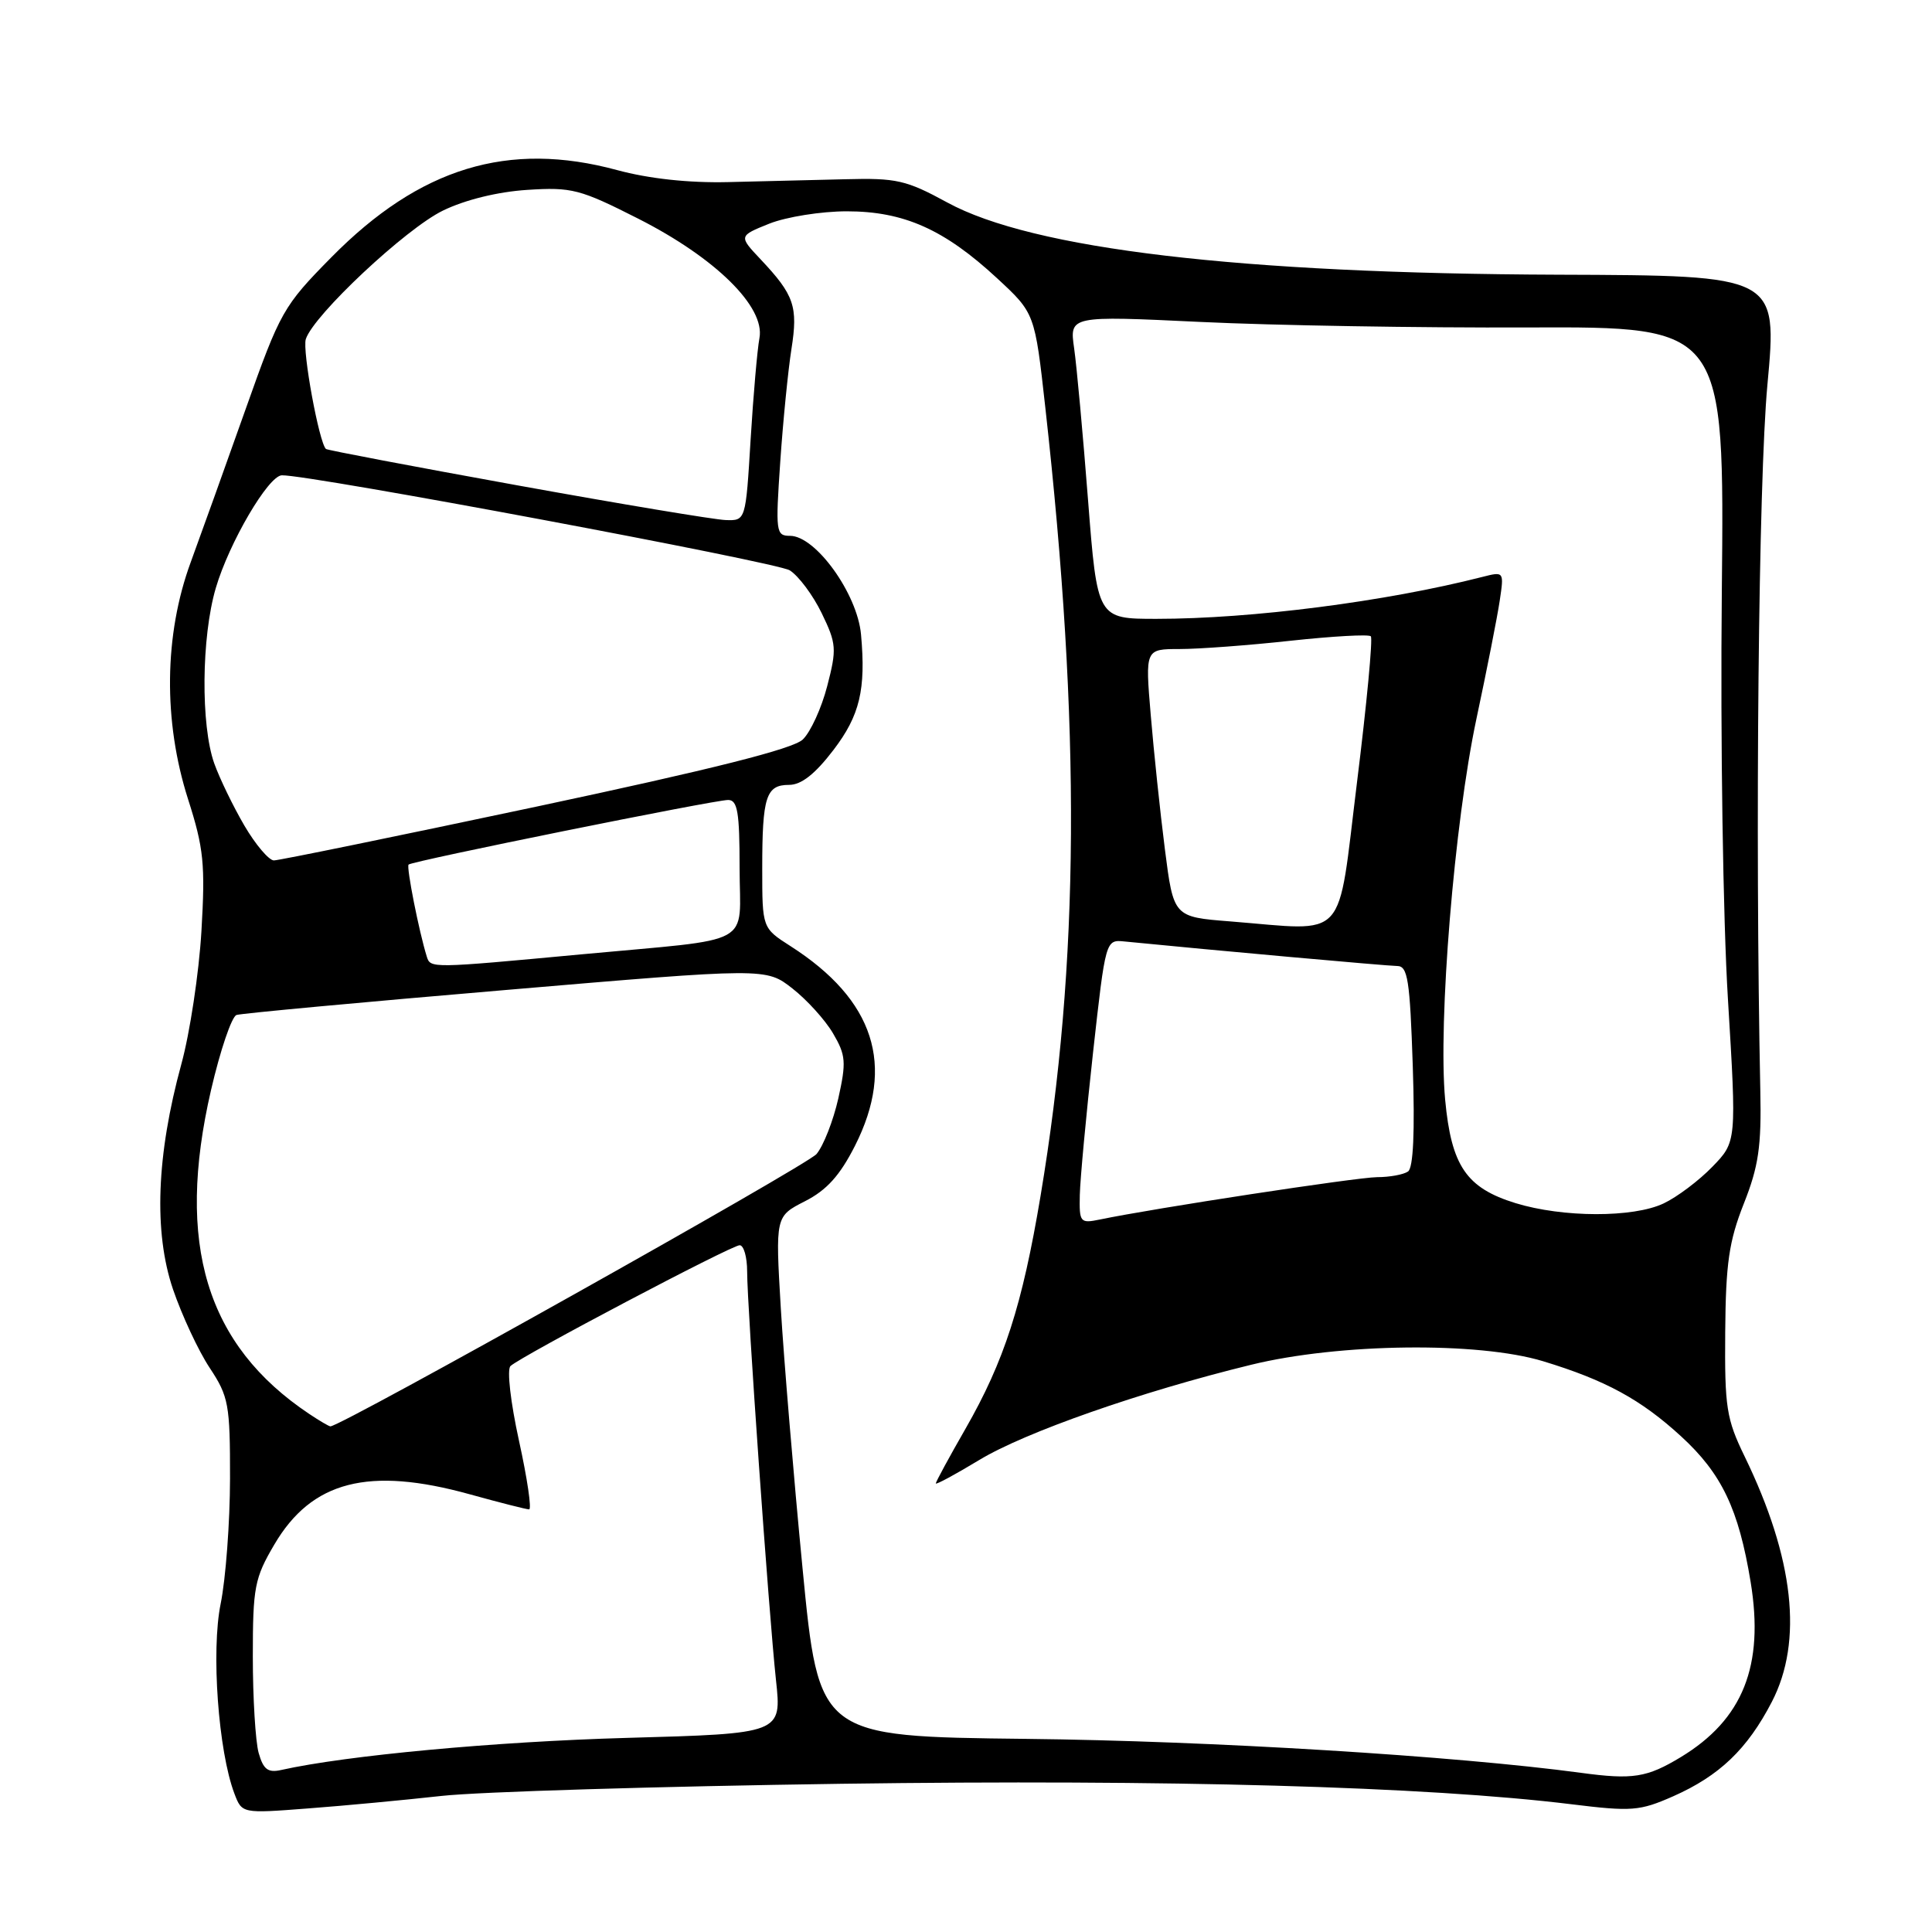 <?xml version="1.0" encoding="UTF-8" standalone="no"?>
<!DOCTYPE svg PUBLIC "-//W3C//DTD SVG 1.1//EN" "http://www.w3.org/Graphics/SVG/1.1/DTD/svg11.dtd" >
<svg xmlns="http://www.w3.org/2000/svg" xmlns:xlink="http://www.w3.org/1999/xlink" version="1.1" viewBox="0 0 256 256">
 <g >
 <path fill="currentColor"
d=" M 58.50 237.97 C 63.45 237.42 87.30 236.70 111.50 236.36 C 154.92 235.76 189.06 236.72 208.20 239.07 C 216.22 240.06 217.27 239.97 221.70 238.02 C 227.84 235.30 231.53 231.77 234.78 225.50 C 238.94 217.46 237.72 206.48 231.18 193.00 C 228.75 188.01 228.52 186.48 228.60 176.50 C 228.67 167.41 229.10 164.46 231.06 159.50 C 233.02 154.56 233.41 151.92 233.25 144.50 C 232.55 110.30 233.01 63.74 234.19 51.00 C 235.53 36.50 235.53 36.50 206.51 36.40 C 164.25 36.25 136.83 33.01 125.50 26.82 C 120.07 23.86 118.78 23.57 112.00 23.75 C 107.88 23.86 100.87 24.03 96.43 24.13 C 91.27 24.25 85.99 23.68 81.78 22.54 C 67.36 18.63 55.63 22.21 43.92 34.08 C 37.54 40.55 37.13 41.28 32.57 54.15 C 29.97 61.49 26.68 70.65 25.27 74.50 C 21.74 84.10 21.61 95.55 24.92 105.90 C 27.00 112.40 27.21 114.51 26.69 123.40 C 26.36 128.95 25.16 136.88 24.03 141.00 C 20.73 153.07 20.35 163.25 22.92 170.83 C 24.11 174.31 26.29 178.99 27.78 181.24 C 30.30 185.05 30.49 186.08 30.48 195.92 C 30.47 201.74 29.91 209.20 29.24 212.50 C 27.96 218.75 28.93 232.05 31.06 237.66 C 32.06 240.30 32.06 240.30 40.78 239.63 C 45.58 239.27 53.55 238.52 58.50 237.97 Z  M 209.50 234.91 C 192.80 232.66 160.57 230.68 136.00 230.41 C 108.50 230.10 108.50 230.10 106.34 207.80 C 105.15 195.54 103.86 180.03 103.46 173.34 C 102.74 161.17 102.74 161.17 106.66 159.17 C 109.55 157.70 111.30 155.75 113.29 151.82 C 118.67 141.19 115.86 132.48 104.75 125.37 C 101.00 122.97 101.00 122.97 101.00 115.07 C 101.00 105.56 101.50 104.00 104.56 104.00 C 106.18 104.00 108.01 102.56 110.45 99.36 C 113.93 94.80 114.75 91.36 114.09 84.07 C 113.60 78.67 108.08 71.00 104.68 71.00 C 102.81 71.00 102.75 70.51 103.39 61.16 C 103.76 55.75 104.43 49.04 104.87 46.25 C 105.76 40.62 105.24 39.09 100.80 34.38 C 97.87 31.27 97.87 31.27 101.95 29.63 C 104.20 28.74 108.81 28.00 112.20 28.00 C 119.76 28.00 125.12 30.39 132.12 36.87 C 137.12 41.50 137.12 41.50 138.51 54.00 C 143.24 96.35 143.05 127.55 137.88 158.46 C 135.45 172.98 133.07 180.35 127.92 189.34 C 125.76 193.10 124.00 196.35 124.00 196.56 C 124.00 196.77 126.59 195.37 129.75 193.46 C 135.80 189.79 151.15 184.41 165.78 180.84 C 177.45 177.98 195.88 177.76 204.47 180.37 C 212.73 182.88 217.43 185.44 222.75 190.32 C 228.14 195.26 230.38 199.95 231.97 209.63 C 233.79 220.72 230.95 227.84 222.71 232.83 C 218.23 235.54 216.35 235.84 209.50 234.91 Z  M 34.27 232.26 C 33.85 230.74 33.50 225.00 33.50 219.50 C 33.50 210.31 33.73 209.11 36.35 204.66 C 41.30 196.23 48.85 194.29 62.24 198.00 C 66.21 199.10 69.75 200.00 70.11 200.00 C 70.47 200.00 69.87 195.91 68.77 190.91 C 67.66 185.85 67.15 181.47 67.64 181.01 C 69.02 179.71 96.92 165.00 98.01 165.00 C 98.55 165.00 99.00 166.56 99.00 168.48 C 99.00 173.14 101.86 213.67 102.82 222.61 C 103.59 229.71 103.59 229.71 83.04 230.28 C 65.63 230.77 45.92 232.60 37.27 234.53 C 35.50 234.93 34.89 234.46 34.27 232.26 Z  M 40.97 187.35 C 27.32 178.23 23.25 164.83 27.96 144.45 C 29.18 139.18 30.70 134.70 31.34 134.49 C 31.98 134.28 48.02 132.79 67.00 131.18 C 101.50 128.24 101.50 128.24 105.00 130.98 C 106.92 132.48 109.35 135.16 110.39 136.94 C 112.08 139.82 112.15 140.74 111.08 145.55 C 110.41 148.51 109.11 151.83 108.19 152.92 C 106.88 154.45 45.21 189.00 43.78 189.00 C 43.59 189.00 42.33 188.26 40.97 187.35 Z  M 143.08 158.33 C 143.13 156.22 143.92 147.75 144.83 139.50 C 146.50 124.50 146.50 124.50 149.00 124.75 C 160.69 125.91 183.82 127.99 185.13 128.00 C 186.54 128.00 186.82 129.84 187.20 141.25 C 187.49 150.00 187.27 154.75 186.57 155.23 C 185.98 155.64 184.13 155.98 182.47 155.98 C 179.77 156.00 152.90 160.10 145.75 161.59 C 143.12 162.13 143.00 161.99 143.08 158.33 Z  M 200.81 159.42 C 194.30 157.41 192.31 154.49 191.49 145.72 C 190.54 135.42 192.70 109.07 195.63 95.27 C 197.01 88.80 198.40 81.75 198.72 79.60 C 199.30 75.72 199.30 75.71 196.40 76.45 C 183.59 79.72 165.84 82.00 153.24 82.00 C 145.40 82.00 145.40 82.00 144.17 66.25 C 143.50 57.59 142.67 48.55 142.33 46.16 C 141.71 41.83 141.71 41.83 159.11 42.66 C 168.67 43.12 188.20 43.45 202.50 43.39 C 228.50 43.29 228.50 43.29 228.15 78.39 C 227.95 98.06 228.31 121.81 228.96 132.39 C 230.11 151.29 230.11 151.29 226.90 154.60 C 225.13 156.43 222.22 158.62 220.44 159.46 C 216.42 161.37 207.09 161.35 200.81 159.42 Z  M 56.55 126.75 C 55.52 123.45 53.82 114.85 54.14 114.56 C 54.66 114.08 94.65 106.00 96.48 106.00 C 97.73 106.00 98.00 107.61 98.00 114.98 C 98.00 125.59 100.41 124.27 76.99 126.46 C 57.07 128.32 57.04 128.32 56.55 126.75 Z  M 163.00 122.09 C 155.50 121.50 155.50 121.50 154.35 112.50 C 153.72 107.55 152.88 99.56 152.48 94.75 C 151.74 86.00 151.74 86.00 156.33 86.00 C 158.86 86.00 165.47 85.51 171.03 84.90 C 176.59 84.30 181.36 84.03 181.64 84.31 C 181.92 84.59 181.10 93.29 179.81 103.66 C 177.15 125.11 178.77 123.34 163.00 122.09 Z  M 32.39 109.41 C 30.91 106.88 29.11 103.17 28.39 101.16 C 26.59 96.10 26.68 84.44 28.59 77.93 C 30.35 71.92 35.57 63.01 37.35 62.98 C 41.04 62.90 102.87 74.48 104.64 75.57 C 105.81 76.30 107.72 78.86 108.88 81.25 C 110.84 85.30 110.89 85.98 109.61 90.91 C 108.86 93.82 107.40 97.01 106.37 97.99 C 105.06 99.24 94.41 101.92 71.00 106.90 C 52.57 110.81 36.96 114.01 36.29 114.01 C 35.63 114.00 33.87 111.93 32.39 109.41 Z  M 68.50 64.30 C 54.75 61.81 43.36 59.65 43.19 59.49 C 42.28 58.66 40.04 46.46 40.52 44.94 C 41.53 41.77 53.77 30.29 58.70 27.90 C 61.64 26.47 65.97 25.41 69.87 25.16 C 75.77 24.78 76.85 25.06 84.60 28.99 C 94.82 34.18 101.41 40.67 100.63 44.80 C 100.35 46.29 99.82 52.34 99.46 58.25 C 98.81 69.00 98.81 69.00 96.15 68.91 C 94.69 68.86 82.25 66.79 68.50 64.30 Z "/>
</g>
</svg>